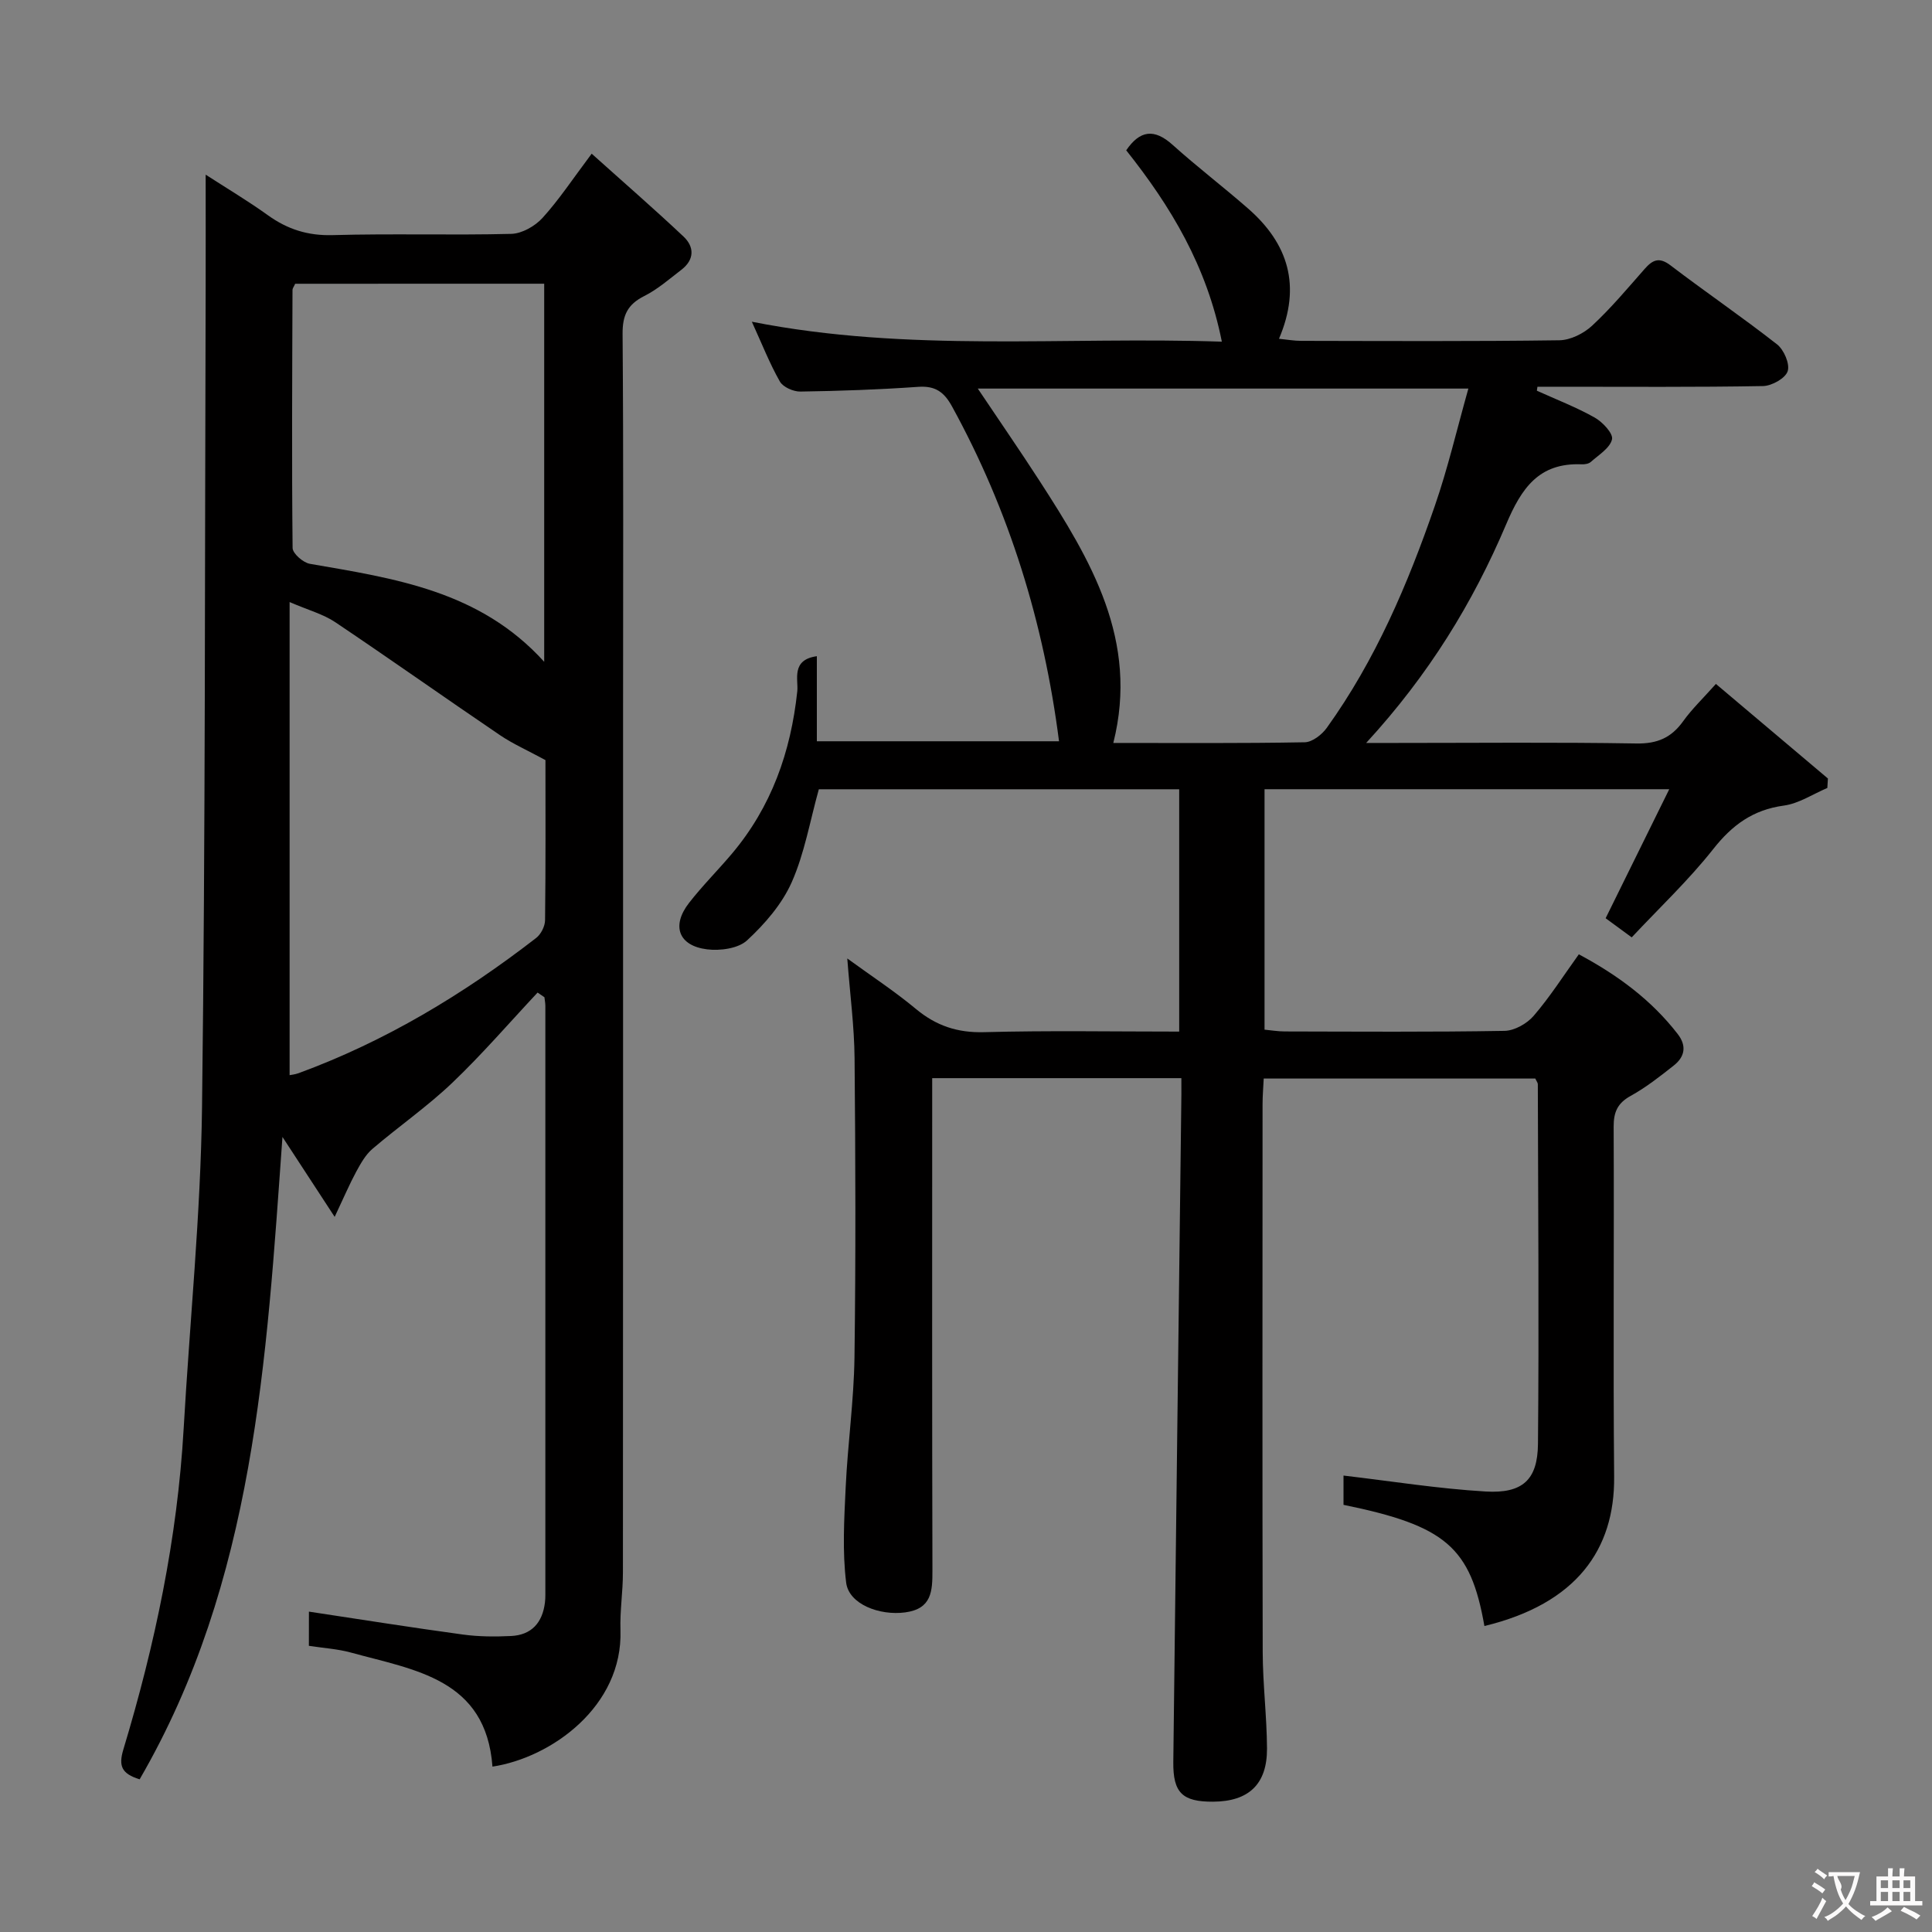 <svg enable-background="new 0 0 400 400" viewBox="0 0 400 400" xmlns="http://www.w3.org/2000/svg"><rect x="0" y="0" width="400" height="400" fill="#808080" stroke="none"/><path d="m244.59 223.22c-17.59 0-34.22 0-51.59 0v5.4c0 32.16-.04 64.33.05 96.49.01 4.35-.14 7.98-5.65 8.72-5.28.71-11.65-1.69-12.21-6.15-.81-6.5-.41-13.18-.1-19.77.42-8.95 1.69-17.87 1.82-26.81.28-20.66.21-41.33.02-61.99-.06-6.6-.94-13.19-1.51-20.67 4.9 3.57 9.77 6.76 14.22 10.46 4.19 3.48 8.59 4.95 14.12 4.8 13.3-.36 26.62-.12 40.38-.12 0-16.88 0-33.4 0-50.17-25.16 0-50.08 0-74.61 0-1.85 6.64-2.97 13.29-5.62 19.26-2 4.51-5.55 8.61-9.22 12.01-1.83 1.7-5.6 2.21-8.31 1.87-5.91-.74-7.4-4.88-3.73-9.6 2.75-3.54 5.95-6.73 8.85-10.16 8.22-9.73 12.23-21.11 13.57-33.68.25-2.38-1.34-6.51 4.05-7.25v17.61h50.14c-3.15-24.51-10.26-47.67-22.16-69.33-1.64-2.99-3.46-4.29-6.97-4.05-8.13.57-16.28.86-24.43.98-1.44.02-3.57-.92-4.23-2.07-2.12-3.72-3.69-7.75-5.81-12.39 32.5 6.43 64.68 3.02 97.31 4.13-3.12-15.67-10.59-28.04-19.8-39.62 2.85-4.17 5.81-4.55 9.62-1.12 5.07 4.56 10.5 8.7 15.63 13.19 8.25 7.22 11.08 15.94 6.38 26.95 1.79.18 3.17.43 4.55.43 17.83.03 35.66.13 53.49-.12 2.3-.03 5.04-1.4 6.78-3.01 3.89-3.61 7.33-7.72 10.85-11.72 1.67-1.9 3.01-2.59 5.39-.78 7.28 5.55 14.85 10.71 22.05 16.35 1.43 1.12 2.7 4.05 2.21 5.56-.47 1.47-3.28 3.04-5.09 3.08-13.99.25-27.99.14-41.99.14-1.58 0-3.15 0-4.73 0-.04.27-.08.55-.12.82 4.01 1.82 8.15 3.41 11.97 5.56 1.64.92 3.87 3.31 3.59 4.51-.42 1.81-2.76 3.22-4.39 4.68-.44.39-1.26.52-1.9.49-8.86-.36-12.46 4.94-15.65 12.48-6.84 16.12-15.94 31.04-28.96 45.21h5.97c16.66 0 33.33-.17 49.99.11 4.32.07 7.22-1.19 9.67-4.61 1.82-2.54 4.12-4.73 6.78-7.72 7.88 6.65 15.54 13.11 23.19 19.58-.04.65-.08 1.31-.12 1.96-3 1.27-5.9 3.23-9.02 3.65-6.38.87-10.68 4.02-14.61 9.01-5.11 6.47-11.17 12.18-16.87 18.27-2.37-1.74-4.09-3-5.4-3.96 4.37-8.85 8.57-17.38 13.17-26.71-28.82 0-56.09 0-83.79 0v49.78c1.33.12 2.75.37 4.18.37 15.16.03 30.33.14 45.49-.12 2.06-.03 4.64-1.48 6.03-3.09 3.35-3.88 6.13-8.25 9.37-12.76 8.02 4.29 15 9.43 20.47 16.5 1.92 2.48 1.46 4.73-.81 6.52-2.86 2.26-5.77 4.55-8.94 6.3-2.73 1.51-3.52 3.37-3.51 6.37.11 24.16-.12 48.33.1 72.49.14 15.03-7.78 26.28-26.86 30.89-2.86-16.31-8.01-20.77-29.17-25.09 0-2.38 0-4.81 0-6.06 9.81 1.15 19.59 2.72 29.43 3.3 7.64.45 10.76-2.41 10.83-9.85.23-24.82.03-49.65-.03-74.48 0-.3-.26-.59-.52-1.17-18.48 0-37.07 0-56.23 0-.08 1.75-.24 3.52-.24 5.28-.01 37.83-.06 75.66.03 113.49.02 6.64.85 13.28.89 19.92.04 7.42-3.79 10.98-11.13 11.03-6.38.04-8.34-1.83-8.27-8.22.53-45.12 1.09-90.24 1.64-135.36.05-1.91.03-3.87.03-6.22zm59.42-142.77c-34.76 0-67.88 0-101.57 0 4.49 6.7 8.73 12.83 12.77 19.08 10.61 16.42 20.64 33.04 15.29 54.29 13.37 0 26.5.1 39.63-.14 1.57-.03 3.56-1.58 4.57-2.99 10.07-14.02 16.77-29.74 22.36-45.94 2.69-7.76 4.56-15.81 6.95-24.3z" fill="#010000"/><path d="m63.96 333.67c10.86 1.64 21.34 3.31 31.85 4.74 3.28.45 6.65.47 9.97.31 4.29-.2 6.55-2.78 7.05-6.98.06-.5.08-1 .08-1.5.01-40.66.01-81.32 0-121.98 0-.6-.13-1.19-.19-1.79-.47-.32-.95-.64-1.42-.97-5.87 6.27-11.49 12.8-17.69 18.71-5.16 4.91-11.08 9.02-16.51 13.66-1.42 1.21-2.42 3.02-3.34 4.7-1.38 2.55-2.52 5.24-4.47 9.37-4.01-6.14-7.2-11.02-10.81-16.55-3.31 46.23-5.79 92.03-29.57 133-3.77-1.17-4.39-2.79-3.37-6.18 6.54-21.66 11.18-43.7 12.48-66.36 1.27-22.23 3.53-44.45 3.81-66.69.71-56.62.56-113.26.75-169.89.02-7.47 0-14.95 0-23.11 4.25 2.75 8.69 5.39 12.87 8.39 4.07 2.93 8.28 4.27 13.42 4.13 12.32-.35 24.66.05 36.99-.26 2.21-.06 4.91-1.6 6.46-3.3 3.44-3.79 6.28-8.11 10.18-13.3 6.58 5.91 12.92 11.41 19.02 17.16 2.27 2.14 2.26 4.79-.43 6.86-2.5 1.92-4.93 4.06-7.72 5.46-3.43 1.73-4.5 3.96-4.47 7.82.2 25.83.1 51.66.1 77.48 0 59.65.01 119.31-.03 178.96 0 3.98-.64 7.97-.51 11.94.52 15.77-14.3 26.41-26.5 28.26-1.35-18.21-16.13-19.98-29.33-23.62-2.69-.74-5.54-.91-8.68-1.39.01-2.38.01-4.77.01-7.08zm48.97-176.3c-3.67-2-6.73-3.34-9.44-5.18-11.4-7.73-22.65-15.7-34.09-23.38-2.48-1.66-5.52-2.47-9.44-4.16v97.95c.3-.06 1.11-.14 1.86-.41 17.96-6.59 34.13-16.34 49.19-28 1-.77 1.83-2.43 1.84-3.68.14-11.47.08-22.95.08-33.14zm-51.82-98.62c-.3.67-.55.96-.55 1.26-.06 17.82-.17 35.63.02 53.44.01 1.15 2.18 3.04 3.57 3.28 17.51 3.04 35.17 5.54 48.52 20.29 0-26.51 0-52.22 0-78.28-17.2.01-34.28.01-51.56.01z" fill="#010000"/><g fill="#fbfafa"><path d="m377.9 391.2c-.2.3-.4.5-.6.8-.7-.6-1.4-1-2.2-1.5.2-.3.4-.5.5-.8.6.4 1.4.8 2.3 1.5zm-1.8 6.1c-.2-.2-.5-.4-.9-.6.4-.6.8-1.2 1.2-1.9s.7-1.3.9-1.9c.3.3.5.5.8.7-.7 1.3-1.4 2.6-2 3.7zm2.2-9c-.3.3-.5.5-.6.8-.6-.6-1.3-1.1-2-1.5.3-.3.5-.5.6-.7.6.5 1.3.9 2 1.4zm.3.2v-.9h2 4.5c-.3 1.3-.6 2.5-1 3.6s-.9 2.1-1.4 3c.4.5 1 1 1.6 1.4s1.2.8 1.9 1.1c-.3.2-.5.4-.8.8-.4-.3-1-.7-1.6-1.2s-1.2-1.1-1.6-1.6c-.5.6-1.1 1.1-1.7 1.6s-1.4.9-2.1 1.4c-.1-.3-.3-.5-.7-.8.6-.2 1.2-.5 1.9-1s1.4-1.1 2-1.8c-.5-.8-.9-1.6-1.2-2.5s-.6-2-.8-3.2c-.4.1-.7.1-1 .1zm2.5 2.7c.3 1 .7 1.7 1 2.2.3-.5.6-1.1 1-2s.6-1.9.9-3h-3.2-.4c.1.9 1.3 1.8.7 2.8z"/><path d="m396.5 388.5v1.5 3.6h1.5v.9c-.4 0-1 0-1.7 0h-7.9c-.5 0-.9 0-1.2 0v-.9h1.3v-3.5c0-.7 0-1.2 0-1.6h2.4c0-.8 0-1.4 0-1.7h1c0 .3-.1.8-.1 1.7h1.5c0-.8 0-1.4 0-1.7h1c0 .3-.1.9-.1 1.7zm-8.2 9.2c-.2-.3-.5-.5-.8-.8.8-.3 1.4-.6 1.9-.9s1-.7 1.4-1.1c.3.3.6.5.9.8-1.6 1-2.8 1.6-3.4 2zm2.6-6.8v-1.6h-1.5v1.6zm0 2.7v-1.9h-1.5v1.9zm2.4-2.7v-1.6h-1.5v1.6zm0 2.7v-1.9h-1.5v1.9zm.2 2 .7-.8c.4.2.9.5 1.6.8s1.3.7 1.8 1c-.3.3-.5.5-.8.8-.4-.3-1.5-1-3.3-1.8zm2-4.7v-1.6h-1.4v1.6zm0 2.7v-1.9h-1.4v1.9z"/></g></svg>